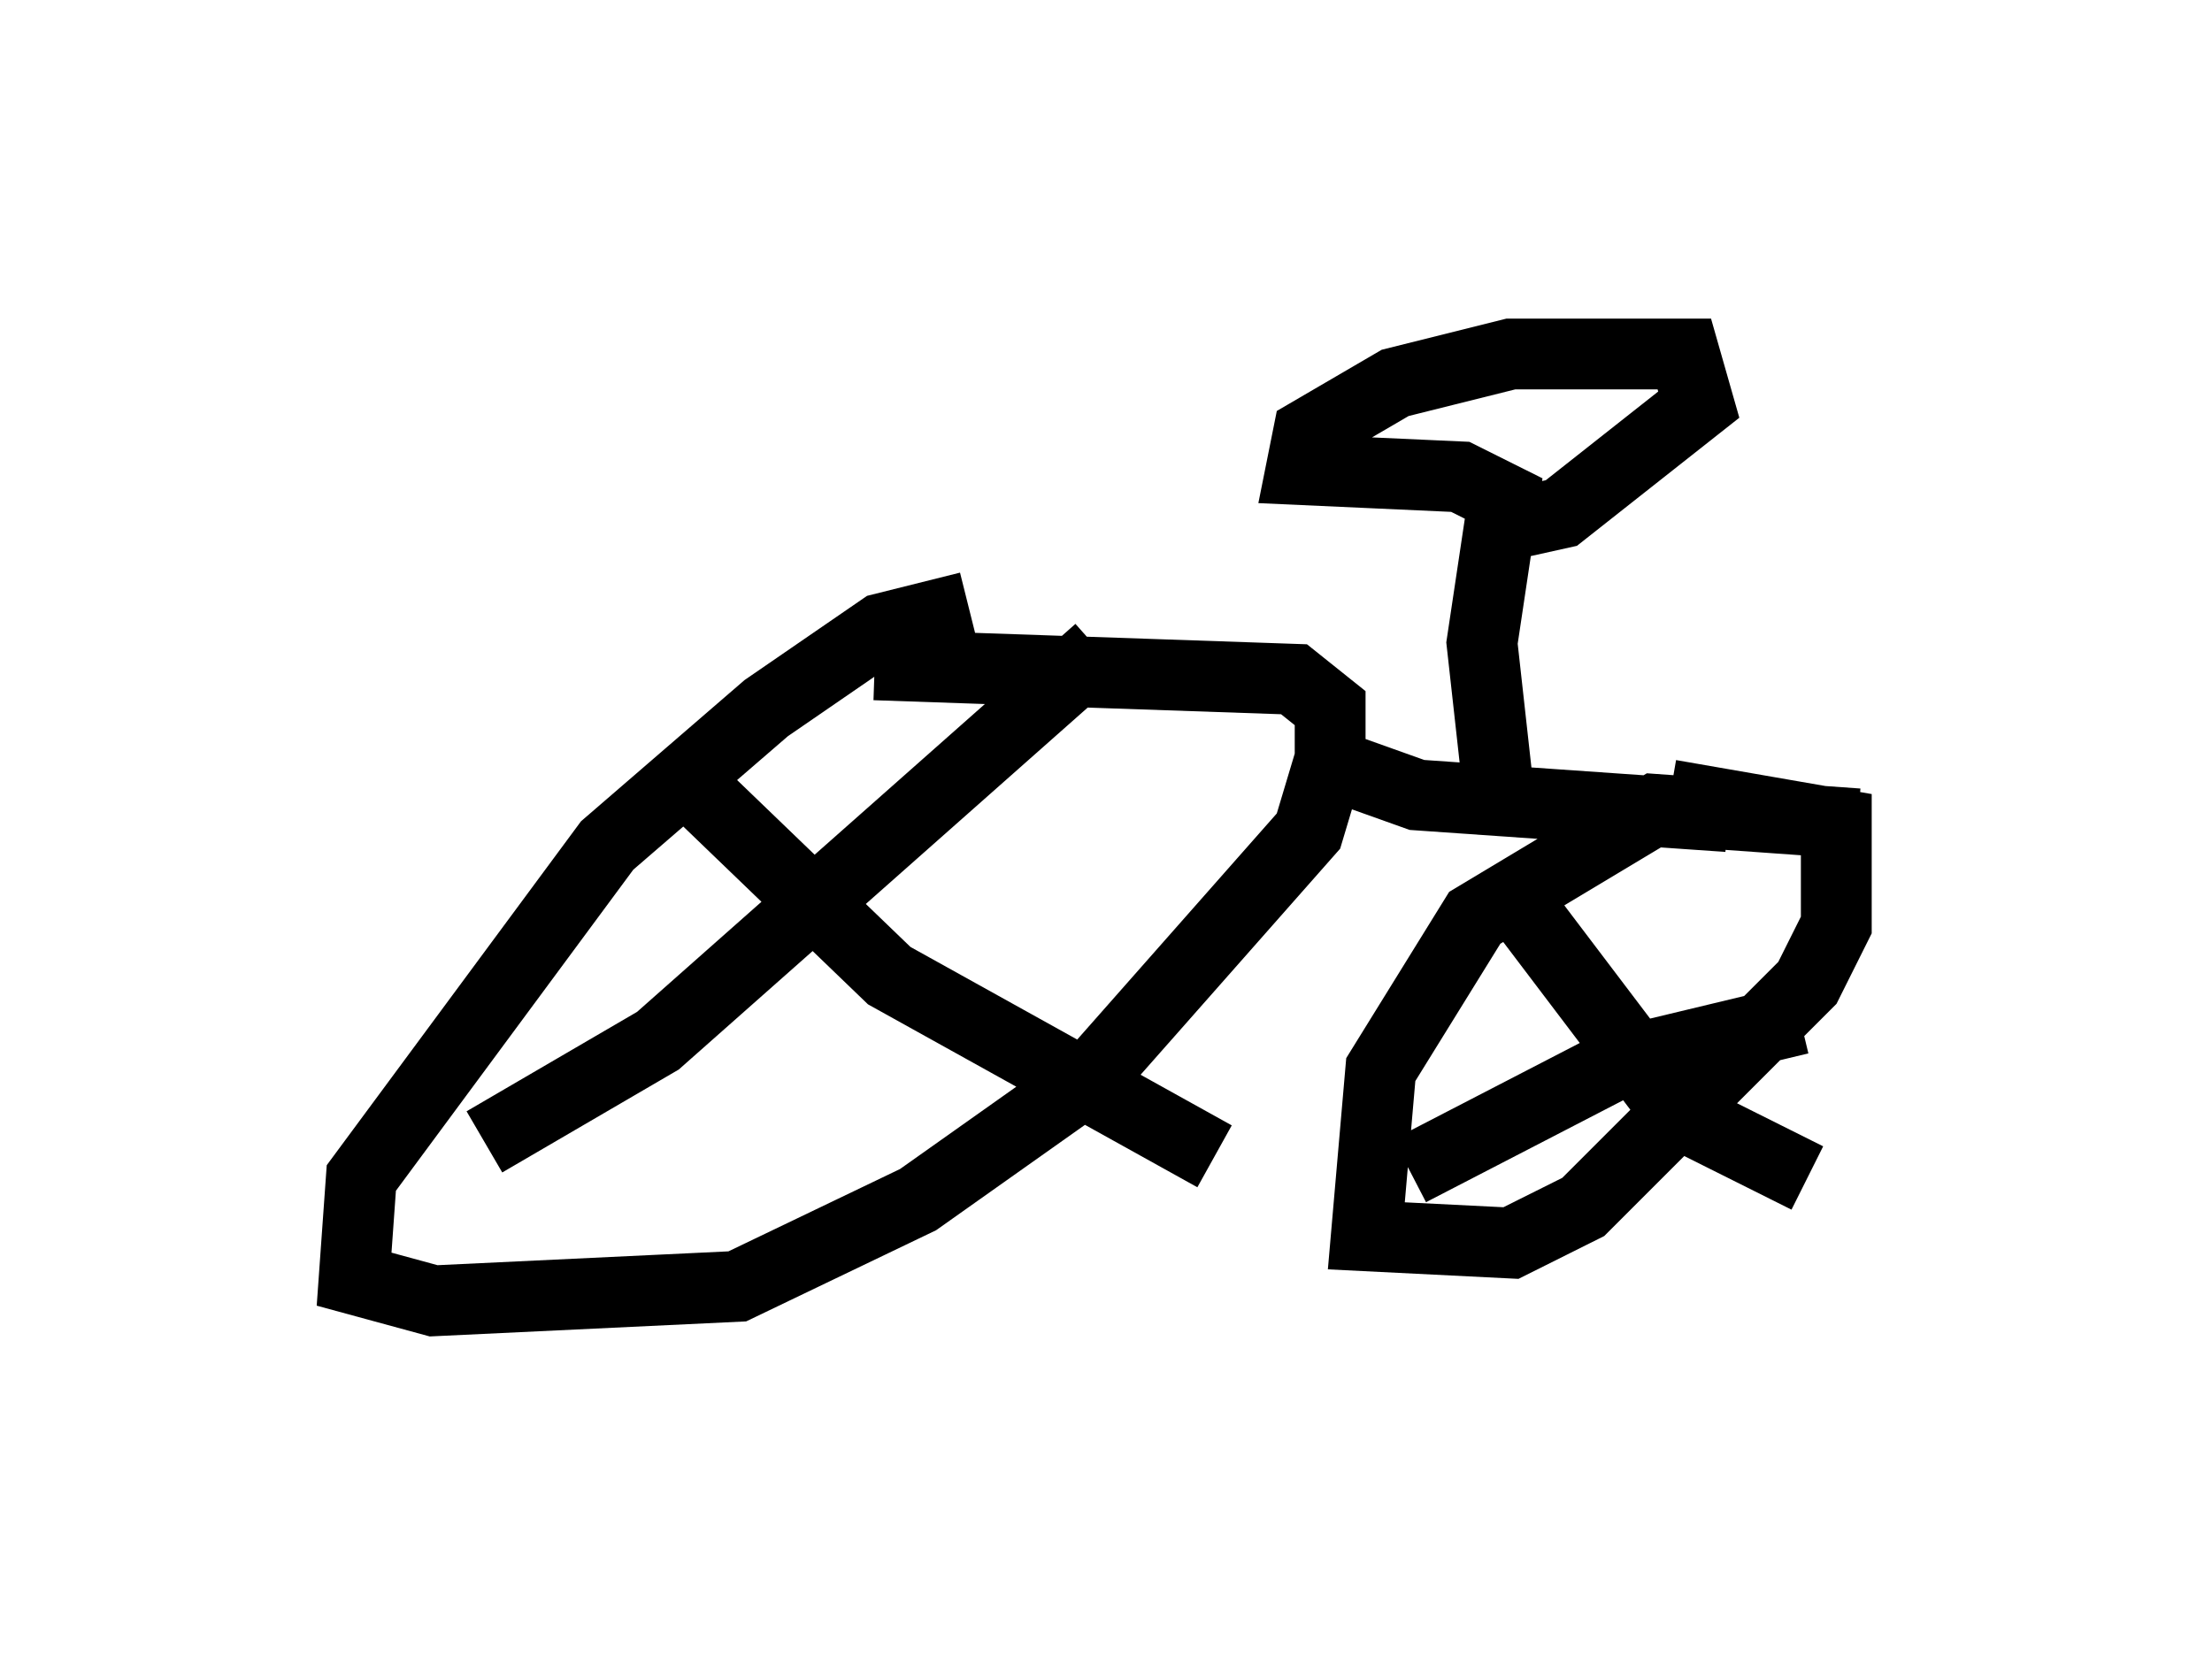 <?xml version="1.0" encoding="utf-8" ?>
<svg baseProfile="full" height="23.373" version="1.1" width="31.234" xmlns="http://www.w3.org/2000/svg" xmlns:ev="http://www.w3.org/2001/xml-events" xmlns:xlink="http://www.w3.org/1999/xlink"><defs /><rect fill="white" height="23.373" width="31.234" x="0" y="0" /><path d="M15.208, 8.777 m-1.531, -0.204 l-1.225, 0.306 -1.633, 1.123 l-2.246, 1.94 -3.471, 4.696 l-0.102, 1.429 1.123, 0.306 l4.288, -0.204 2.552, -1.225 l2.45, -1.735 3.063, -3.471 l0.306, -1.021 0.0, -0.715 l-0.51, -0.408 -5.921, -0.204 m13.883, 2.246 l-2.858, -0.204 -2.552, 1.531 l-1.327, 2.144 -0.204, 2.348 l2.042, 0.102 1.021, -0.51 l3.165, -3.165 0.408, -0.817 l0.0, -1.429 -2.348, -0.408 m-5.002, -0.51 l1.429, 0.51 4.39, 0.306 m-8.881, -2.348 l-6.227, 5.513 -2.45, 1.429 m2.96, -5.002 l2.756, 2.654 4.594, 2.552 m2.756, 0.204 l2.96, -1.531 2.552, -0.613 m-4.288, -2.042 l2.552, 3.369 1.838, 0.919 m-4.39, -5.717 l-0.204, -1.838 0.306, -2.042 l-0.613, -0.306 -2.246, -0.102 l0.102, -0.51 1.225, -0.715 l1.633, -0.408 2.45, 0.0 l0.204, 0.715 -1.94, 1.531 l-0.919, 0.204 " fill="none" stroke="black" stroke-width="1" /></svg>
